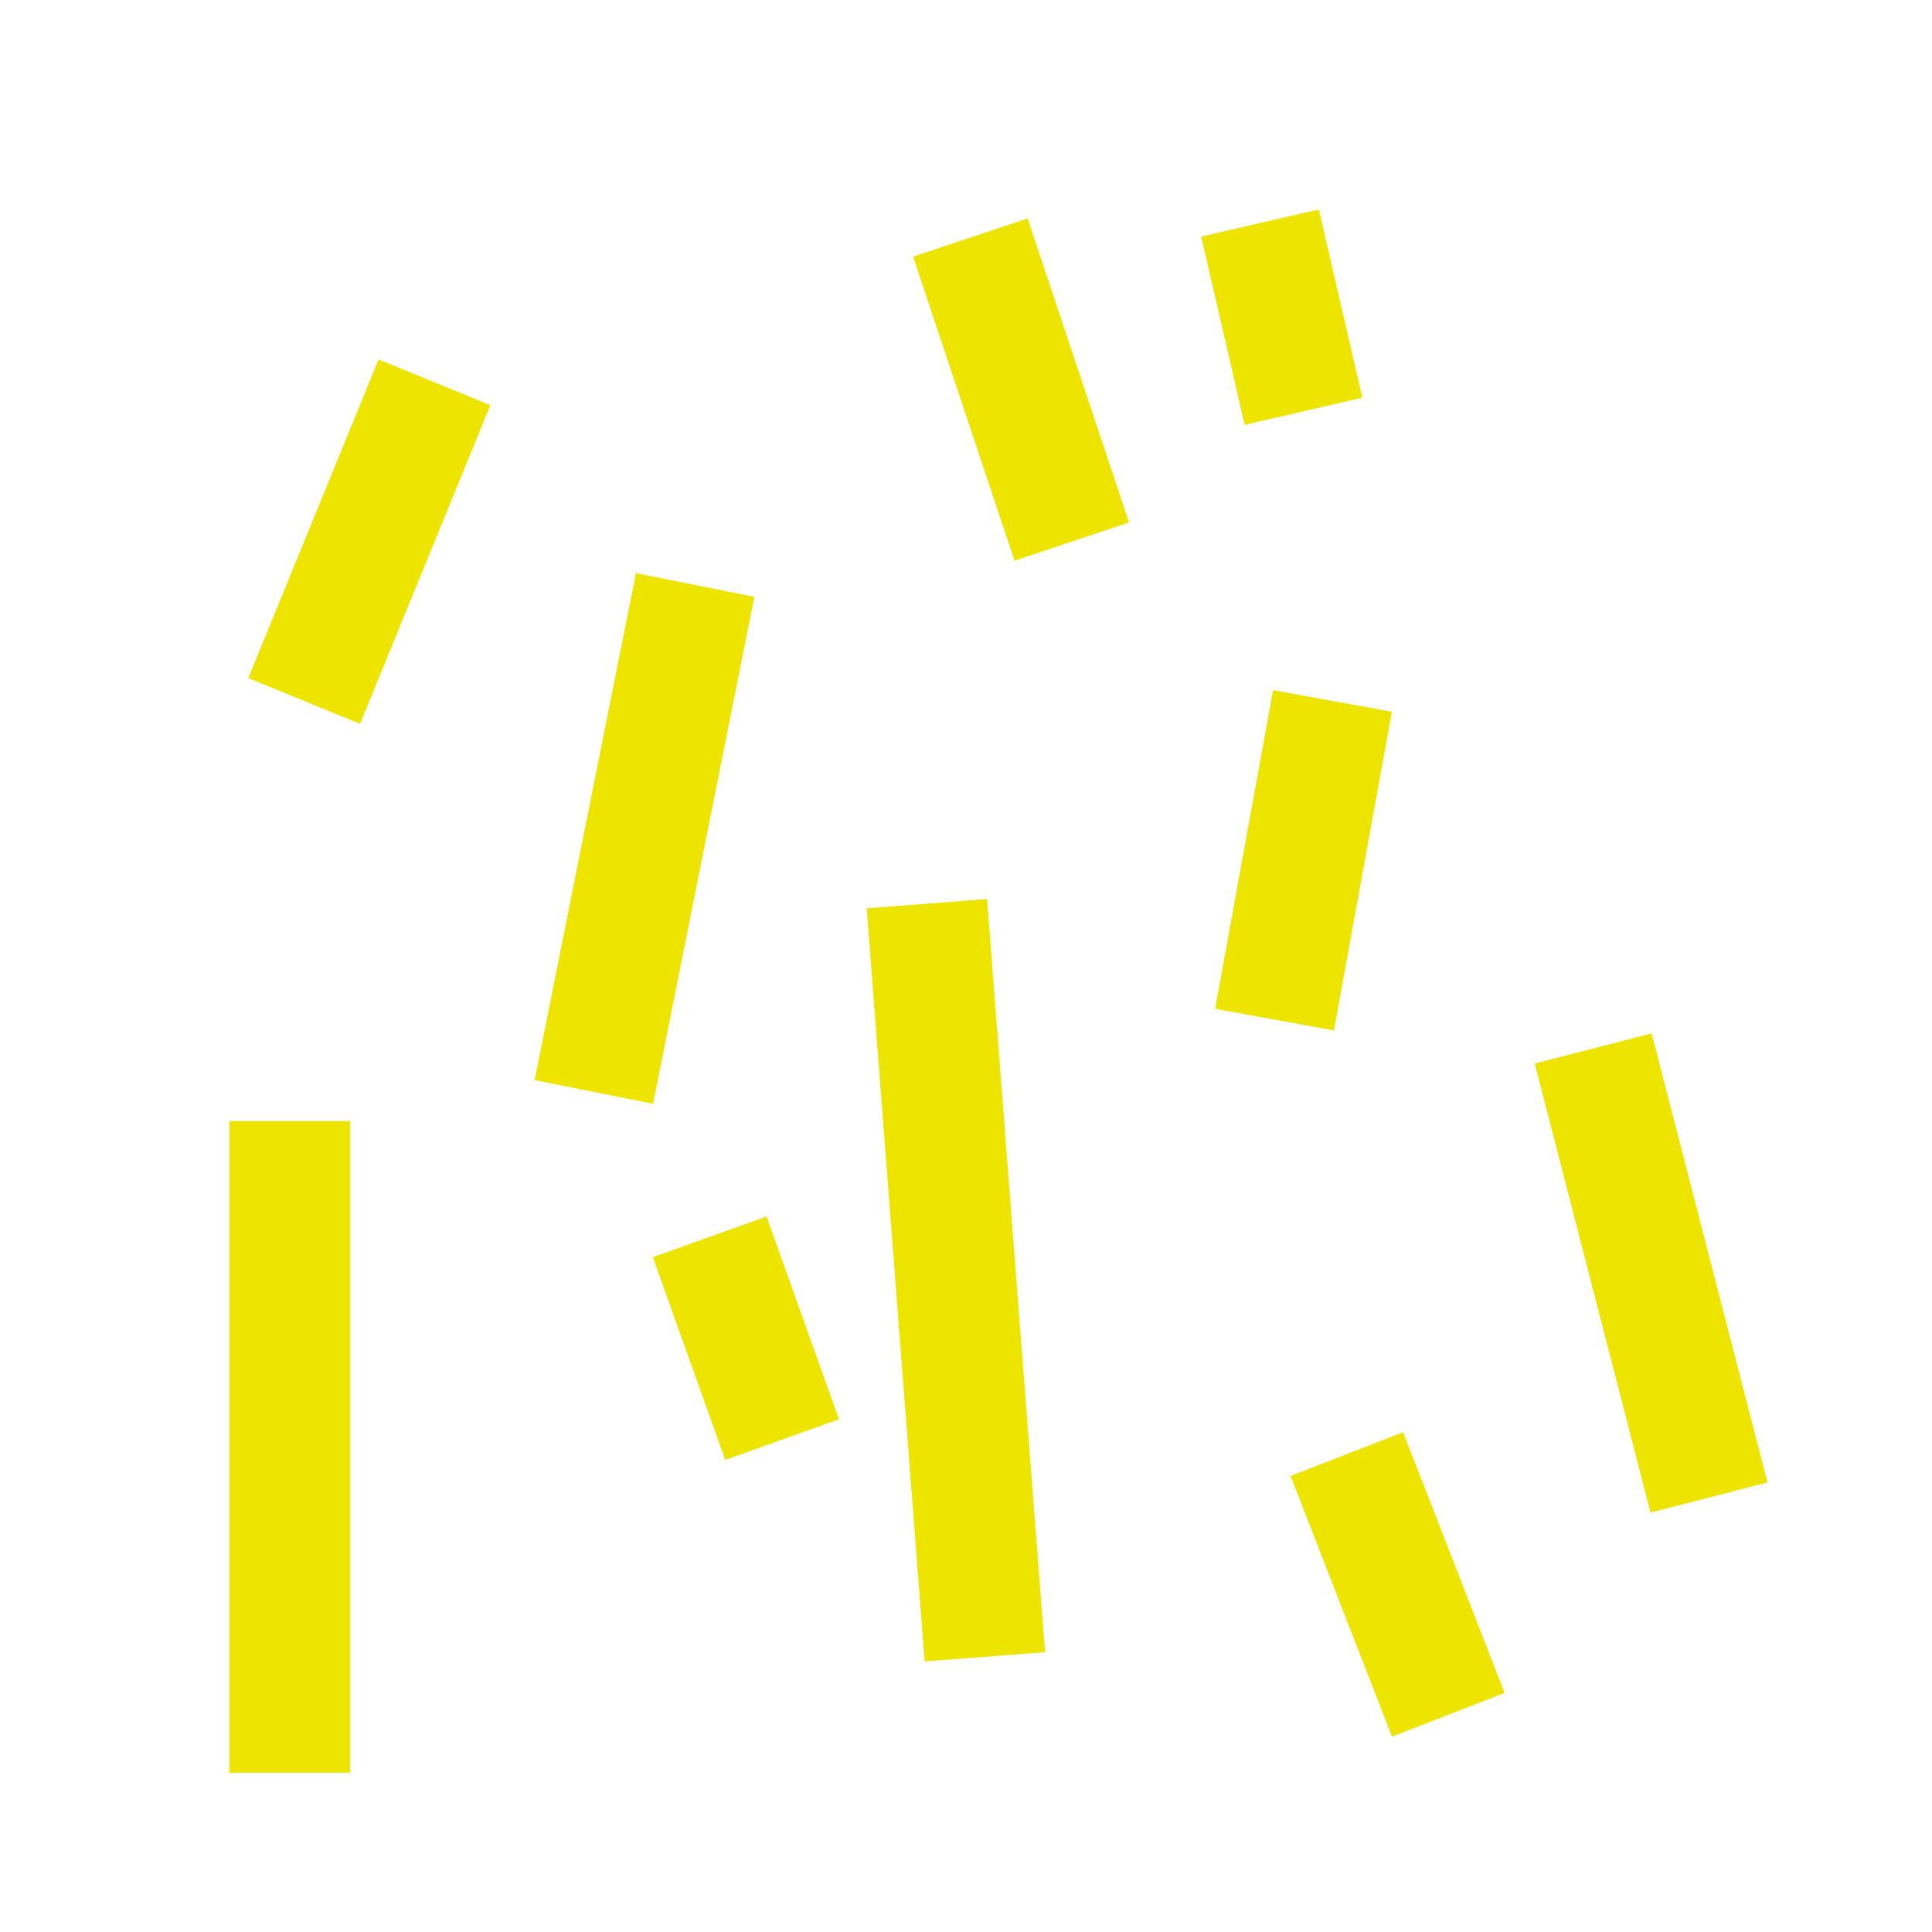 <?xml version="1.0" encoding="UTF-8" standalone="no"?>
<!-- Created with Inkscape (http://www.inkscape.org/) -->

<svg
   xmlns:dc="http://purl.org/dc/elements/1.1/"
   xmlns:cc="http://creativecommons.org/ns#"
   xmlns:rdf="http://www.w3.org/1999/02/22-rdf-syntax-ns#"
   xmlns:svg="http://www.w3.org/2000/svg"
   xmlns="http://www.w3.org/2000/svg"
   xmlns:sodipodi="http://sodipodi.sourceforge.net/DTD/sodipodi-0.dtd"
   xmlns:inkscape="http://www.inkscape.org/namespaces/inkscape"
   width="16"
   height="16"
   id="svg2"
   version="1.1"
   inkscape:version="0.48.4 r9939"
   sodipodi:docname="farm.svg">
  <defs
     id="defs4">
    <inkscape:path-effect
       effect="spiro"
       id="path-effect3051"
       is_visible="true" />
    <inkscape:path-effect
       effect="spiro"
       id="path-effect3047"
       is_visible="true" />
    <inkscape:path-effect
       effect="spiro"
       id="path-effect3043"
       is_visible="true" />
    <inkscape:path-effect
       effect="spiro"
       id="path-effect3039"
       is_visible="true" />
    <inkscape:path-effect
       effect="spiro"
       id="path-effect3035"
       is_visible="true" />
    <inkscape:path-effect
       effect="spiro"
       id="path-effect3031"
       is_visible="true" />
    <inkscape:path-effect
       effect="spiro"
       id="path-effect3027"
       is_visible="true" />
    <inkscape:path-effect
       effect="spiro"
       id="path-effect3023"
       is_visible="true" />
    <inkscape:path-effect
       effect="spiro"
       id="path-effect3019"
       is_visible="true" />
    <inkscape:path-effect
       effect="spiro"
       id="path-effect3015"
       is_visible="true" />
  </defs>
  <sodipodi:namedview
     id="base"
     pagecolor="#ffffff"
     bordercolor="#666666"
     borderopacity="1.0"
     inkscape:pageopacity="0.0"
     inkscape:pageshadow="2"
     inkscape:zoom="8.3372309"
     inkscape:cx="31.137953"
     inkscape:cy="-2.3323264"
     inkscape:document-units="px"
     inkscape:current-layer="layer1"
     showgrid="false"
     inkscape:window-width="1366"
     inkscape:window-height="706"
     inkscape:window-x="-8"
     inkscape:window-y="-8"
     inkscape:window-maximized="1" />
  <g
     inkscape:label="Layer 1"
     inkscape:groupmode="layer"
     id="layer1"
     transform="translate(0,-1036.362)">
    <path
       style="fill:none;stroke:#ede400;stroke-width:1px;stroke-linecap:butt;stroke-linejoin:miter;stroke-opacity:1"
       d="m 2.399,14.681 0,-5.397"
       id="path3013"
       inkscape:path-effect="#path-effect3015"
       inkscape:original-d="m 2.398878,14.680617 c 0,-1.799158 0,-3.598317 0,-5.3974755"
       inkscape:connector-curvature="0"
       transform="translate(0,1036.362)" />
    <path
       style="fill:none;stroke:#ede400;stroke-width:1px;stroke-linecap:butt;stroke-linejoin:miter;stroke-opacity:1"
       d="M 2.519,5.805 3.598,3.166"
       id="path3017"
       inkscape:path-effect="#path-effect3019"
       inkscape:original-d="M 2.5188219,5.8047684 C 2.5433948,4.8391552 3.1397229,3.7392452 3.598317,3.1660025"
       inkscape:connector-curvature="0"
       transform="translate(0,1036.362)" />
    <path
       style="fill:none;stroke:#ede400;stroke-width:1px;stroke-linecap:butt;stroke-linejoin:miter;stroke-opacity:1"
       d="M 8.156,13.721 7.676,7.484"
       id="path3021"
       inkscape:path-effect="#path-effect3023"
       inkscape:original-d="M 8.1561853,13.721066 C 8.0191057,11.654252 7.6764097,9.5840521 7.6764097,7.483983"
       inkscape:connector-curvature="0"
       transform="translate(0,1036.362)" />
    <path
       style="fill:none;stroke:#ede400;stroke-width:1px;stroke-linecap:butt;stroke-linejoin:miter;stroke-opacity:1"
       d="M 4.918,9.043 5.757,4.845"
       id="path3025"
       inkscape:path-effect="#path-effect3027"
       inkscape:original-d="M 4.9177,9.0432537 C 4.7818396,7.5759521 5.4780716,6.2413957 5.7573073,4.8452171"
       inkscape:connector-curvature="0"
       transform="translate(0,1036.362)" />
    <path
       style="fill:none;stroke:#ede400;stroke-width:1px;stroke-linecap:butt;stroke-linejoin:miter;stroke-opacity:1"
       d="M 14.153,12.402 13.194,8.683"
       id="path3029"
       inkscape:path-effect="#path-effect3031"
       inkscape:original-d="M 14.15338,12.401683 C 14.018384,11.15956 13.543697,9.9079602 13.193829,8.683422"
       inkscape:connector-curvature="0"
       transform="translate(0,1036.362)" />
    <path
       style="fill:none;stroke:#ede400;stroke-width:1px;stroke-linecap:butt;stroke-linejoin:miter;stroke-opacity:1"
       d="M 10.795,3.406 10.435,1.847"
       id="path3033"
       inkscape:path-effect="#path-effect3035"
       inkscape:original-d="M 10.794951,3.4058903 C 10.651809,2.8749127 10.523886,2.3792209 10.435119,1.8466196"
       inkscape:connector-curvature="0"
       transform="translate(0,1036.362)" />
    <path
       style="fill:none;stroke:#ede400;stroke-width:1px;stroke-linecap:butt;stroke-linejoin:miter;stroke-opacity:1"
       d="M 10.555,8.444 11.035,5.805"
       id="path3037"
       inkscape:path-effect="#path-effect3039"
       inkscape:original-d="M 10.555063,8.4435342 C 10.490408,7.510833 10.743933,6.6774857 11.034839,5.8047684"
       inkscape:connector-curvature="0"
       transform="translate(0,1036.362)" />
    <path
       style="fill:none;stroke:#ede400;stroke-width:1px;stroke-linecap:butt;stroke-linejoin:miter;stroke-opacity:1"
       d="M 8.876,4.485 8.036,1.967"
       id="path3041"
       inkscape:path-effect="#path-effect3043"
       inkscape:original-d="M 8.8758487,4.4853854 C 8.8538732,3.5646068 8.3990557,2.7828956 8.0362414,1.9665635"
       inkscape:connector-curvature="0"
       transform="translate(0,1036.362)" />
    <path
       style="fill:none;stroke:#ede400;stroke-width:1px;stroke-linecap:butt;stroke-linejoin:miter;stroke-opacity:1"
       d="m 11.994,14.201 -0.84,-2.159"
       id="path3045"
       inkscape:path-effect="#path-effect3047"
       inkscape:original-d="m 11.99439,14.200841 c -0.02384,-0.773804 -0.447396,-1.47262 -0.839607,-2.15899"
       inkscape:connector-curvature="0"
       transform="translate(0,1036.362)" />
    <path
       style="fill:none;stroke:#ede400;stroke-width:1px;stroke-linecap:butt;stroke-linejoin:miter;stroke-opacity:1"
       d="M 6.477,11.922 5.877,10.243"
       id="path3049"
       inkscape:path-effect="#path-effect3051"
       inkscape:original-d="M 6.4769707,11.921907 C 6.1716056,11.353042 5.9965514,10.839194 5.8772512,10.242693"
       inkscape:connector-curvature="0"
       transform="translate(0,1036.362)" />
  </g>
</svg>
